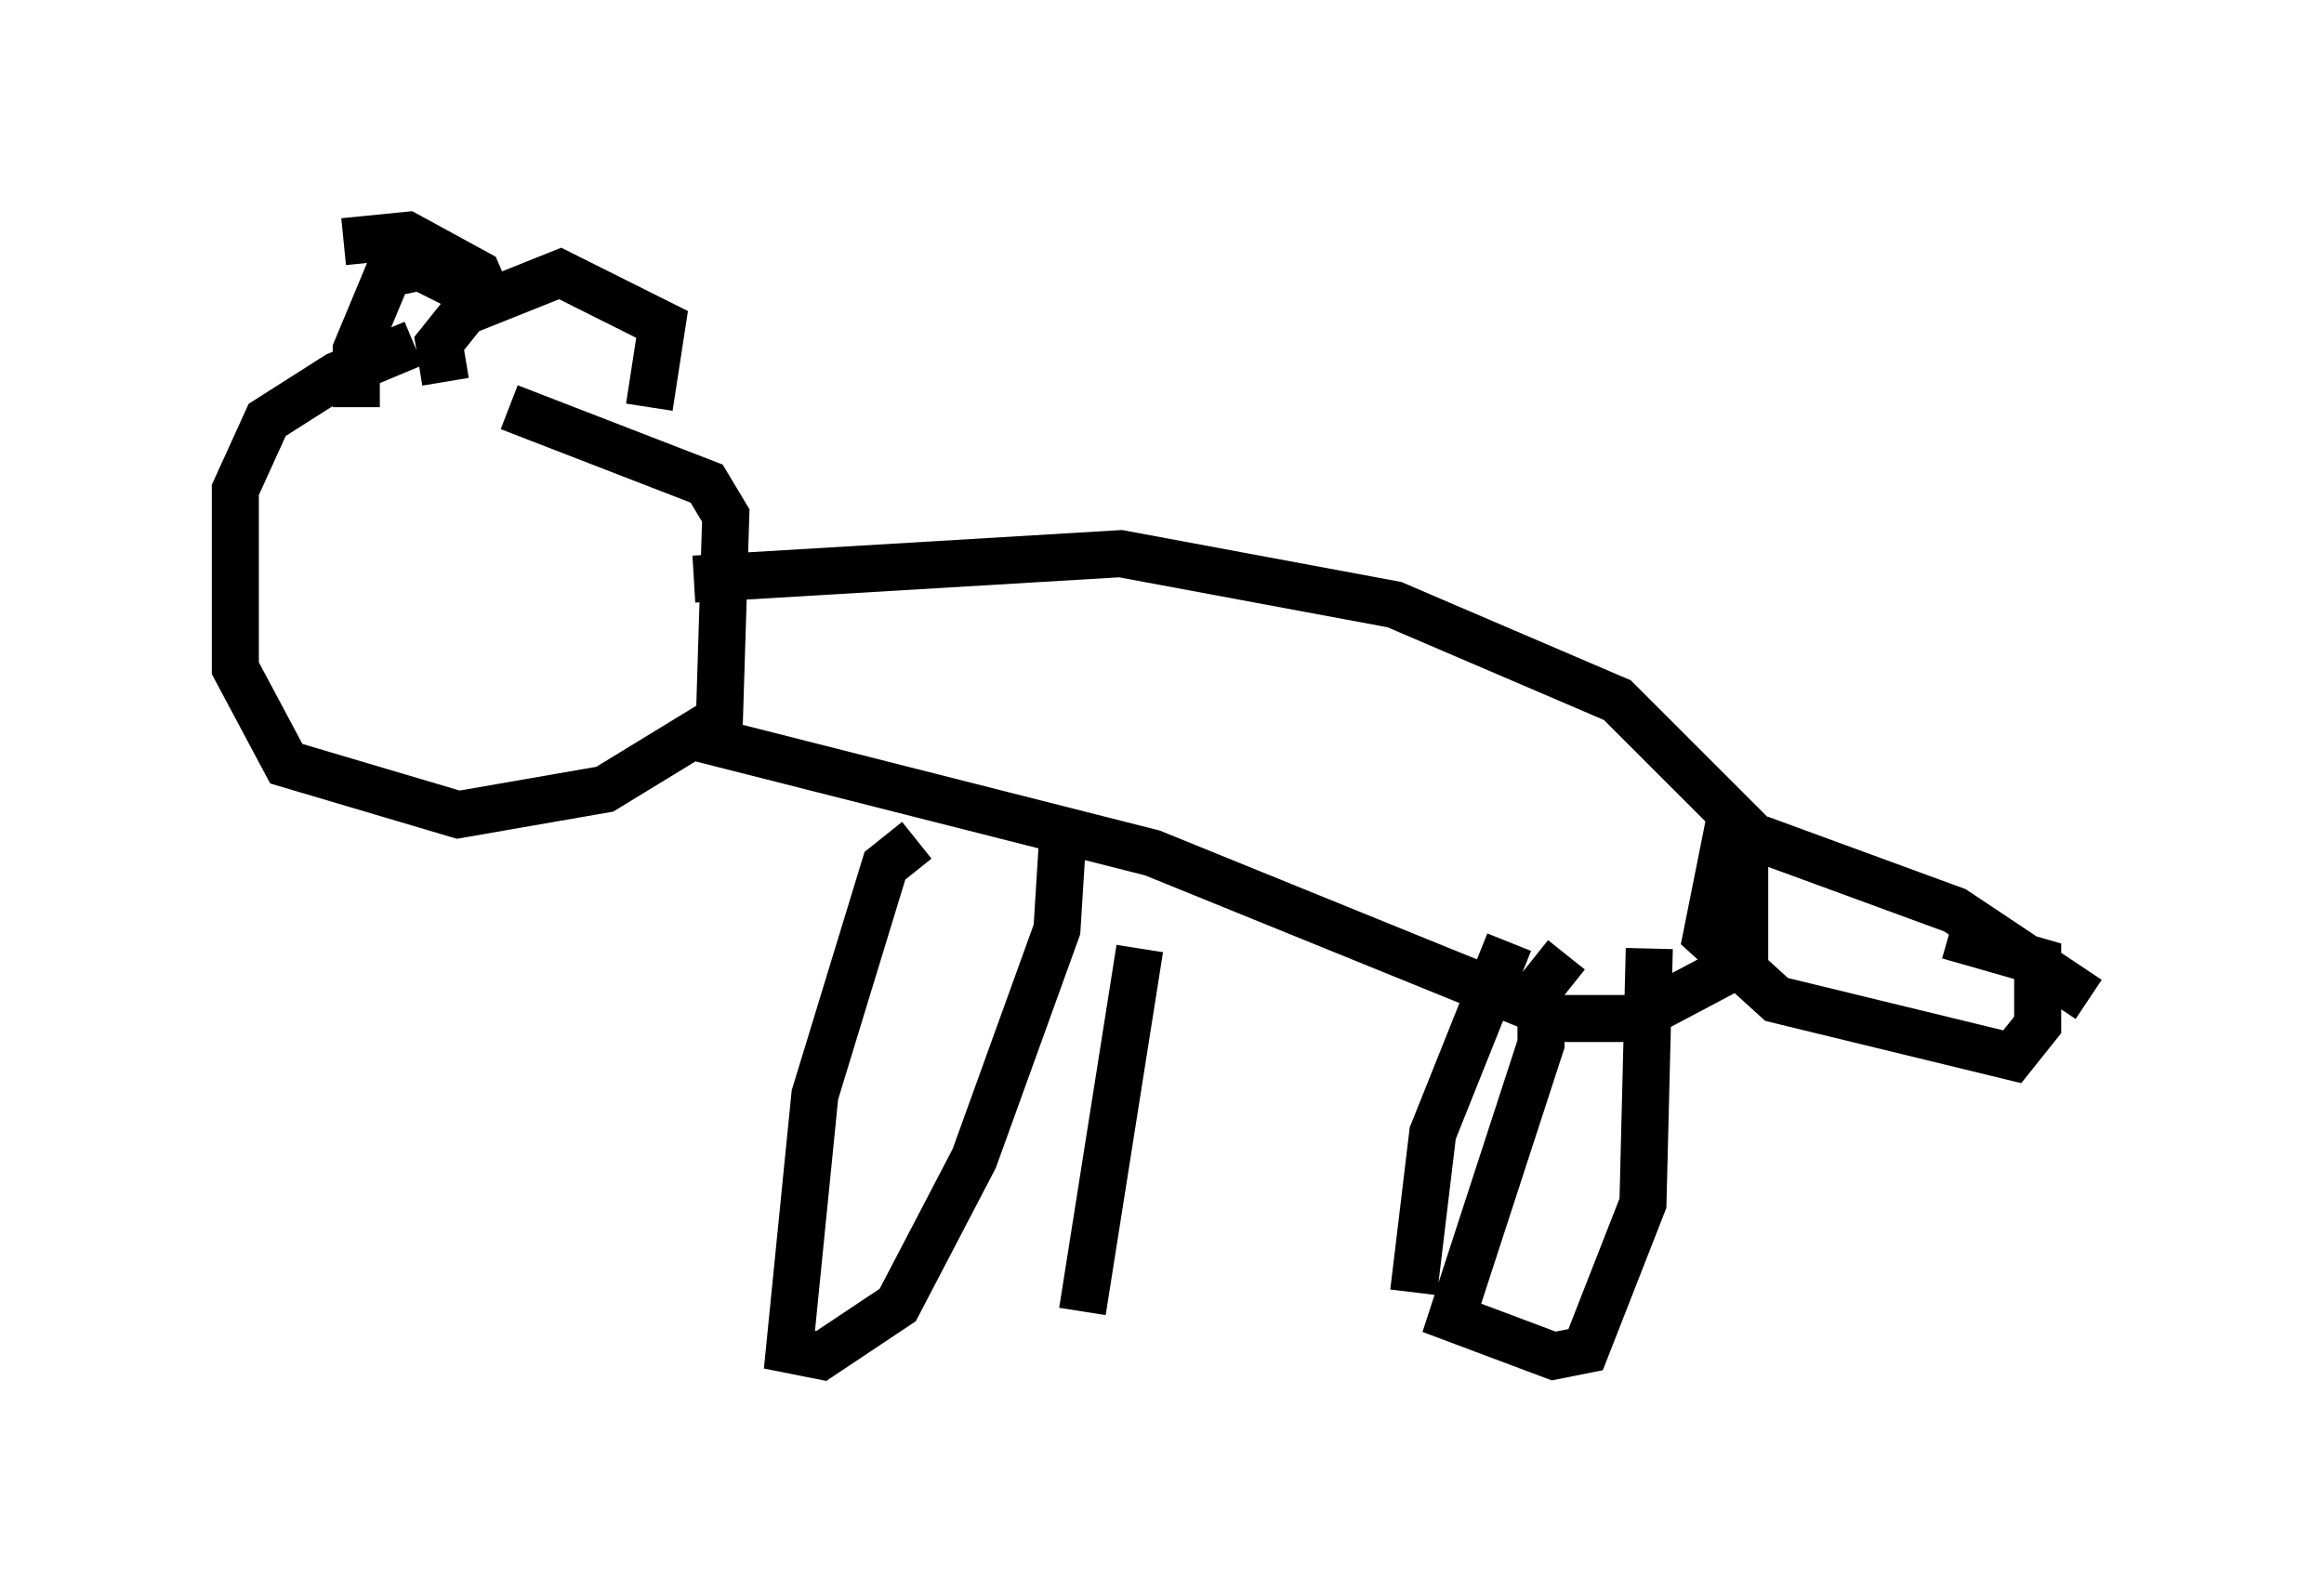 <?xml version="1.0" encoding="utf-8" ?>
<svg baseProfile="full" height="33.816" version="1.1" width="49.377" xmlns="http://www.w3.org/2000/svg" xmlns:ev="http://www.w3.org/2001/xml-events" xmlns:xlink="http://www.w3.org/1999/xlink"><defs /><rect fill="white" height="33.816" width="49.377" x="0" y="0" /><path d="M10.954, 7.3 m-2.165, 0.0 l-1.624, 0.677 -1.488, 0.947 l-0.677, 1.488 0.0, 3.789 l1.083, 2.03 3.654, 1.083 l3.112, -0.541 2.436, -1.488 l0.135, -4.33 -0.406, -0.677 l-4.195, -1.624 m-1.353, -0.541 l-0.135, -0.812 0.541, -0.677 l2.03, -0.812 2.165, 1.083 l-0.271, 1.759 m-6.495, -3.518 l1.353, -0.135 1.488, 0.812 l0.406, 0.947 m-0.271, -0.406 l-1.353, -0.677 -0.677, 0.135 l-0.677, 1.624 0.0, 1.218 m7.172, 3.654 l9.066, -0.541 5.819, 1.083 l4.736, 2.03 2.706, 2.706 l0.0, 2.842 -2.3, 1.218 l-1.624, 0.0 -8.66, -3.518 l-9.607, -2.436 m29.499, 5.548 l-2.842, -1.894 -4.059, -1.488 l-0.812, 0.0 -0.406, 2.03 l1.488, 1.353 5.007, 1.218 l0.541, -0.677 0.0, -1.353 l-1.894, -0.541 m-21.921, -2.03 l-0.677, 0.541 -1.488, 4.871 l-0.541, 5.413 0.677, 0.135 l1.624, -1.083 1.624, -3.112 l1.759, -4.871 0.135, -2.165 m10.69, 2.706 l-0.541, 0.677 0.0, 1.218 l-1.894, 5.819 2.165, 0.812 l0.677, -0.135 1.218, -3.112 l0.135, -5.413 m-2.977, -0.135 l-1.624, 4.059 -0.406, 3.383 m-5.819, -7.307 l-1.218, 7.713 " fill="none" stroke="black" stroke-width="1" /></svg>